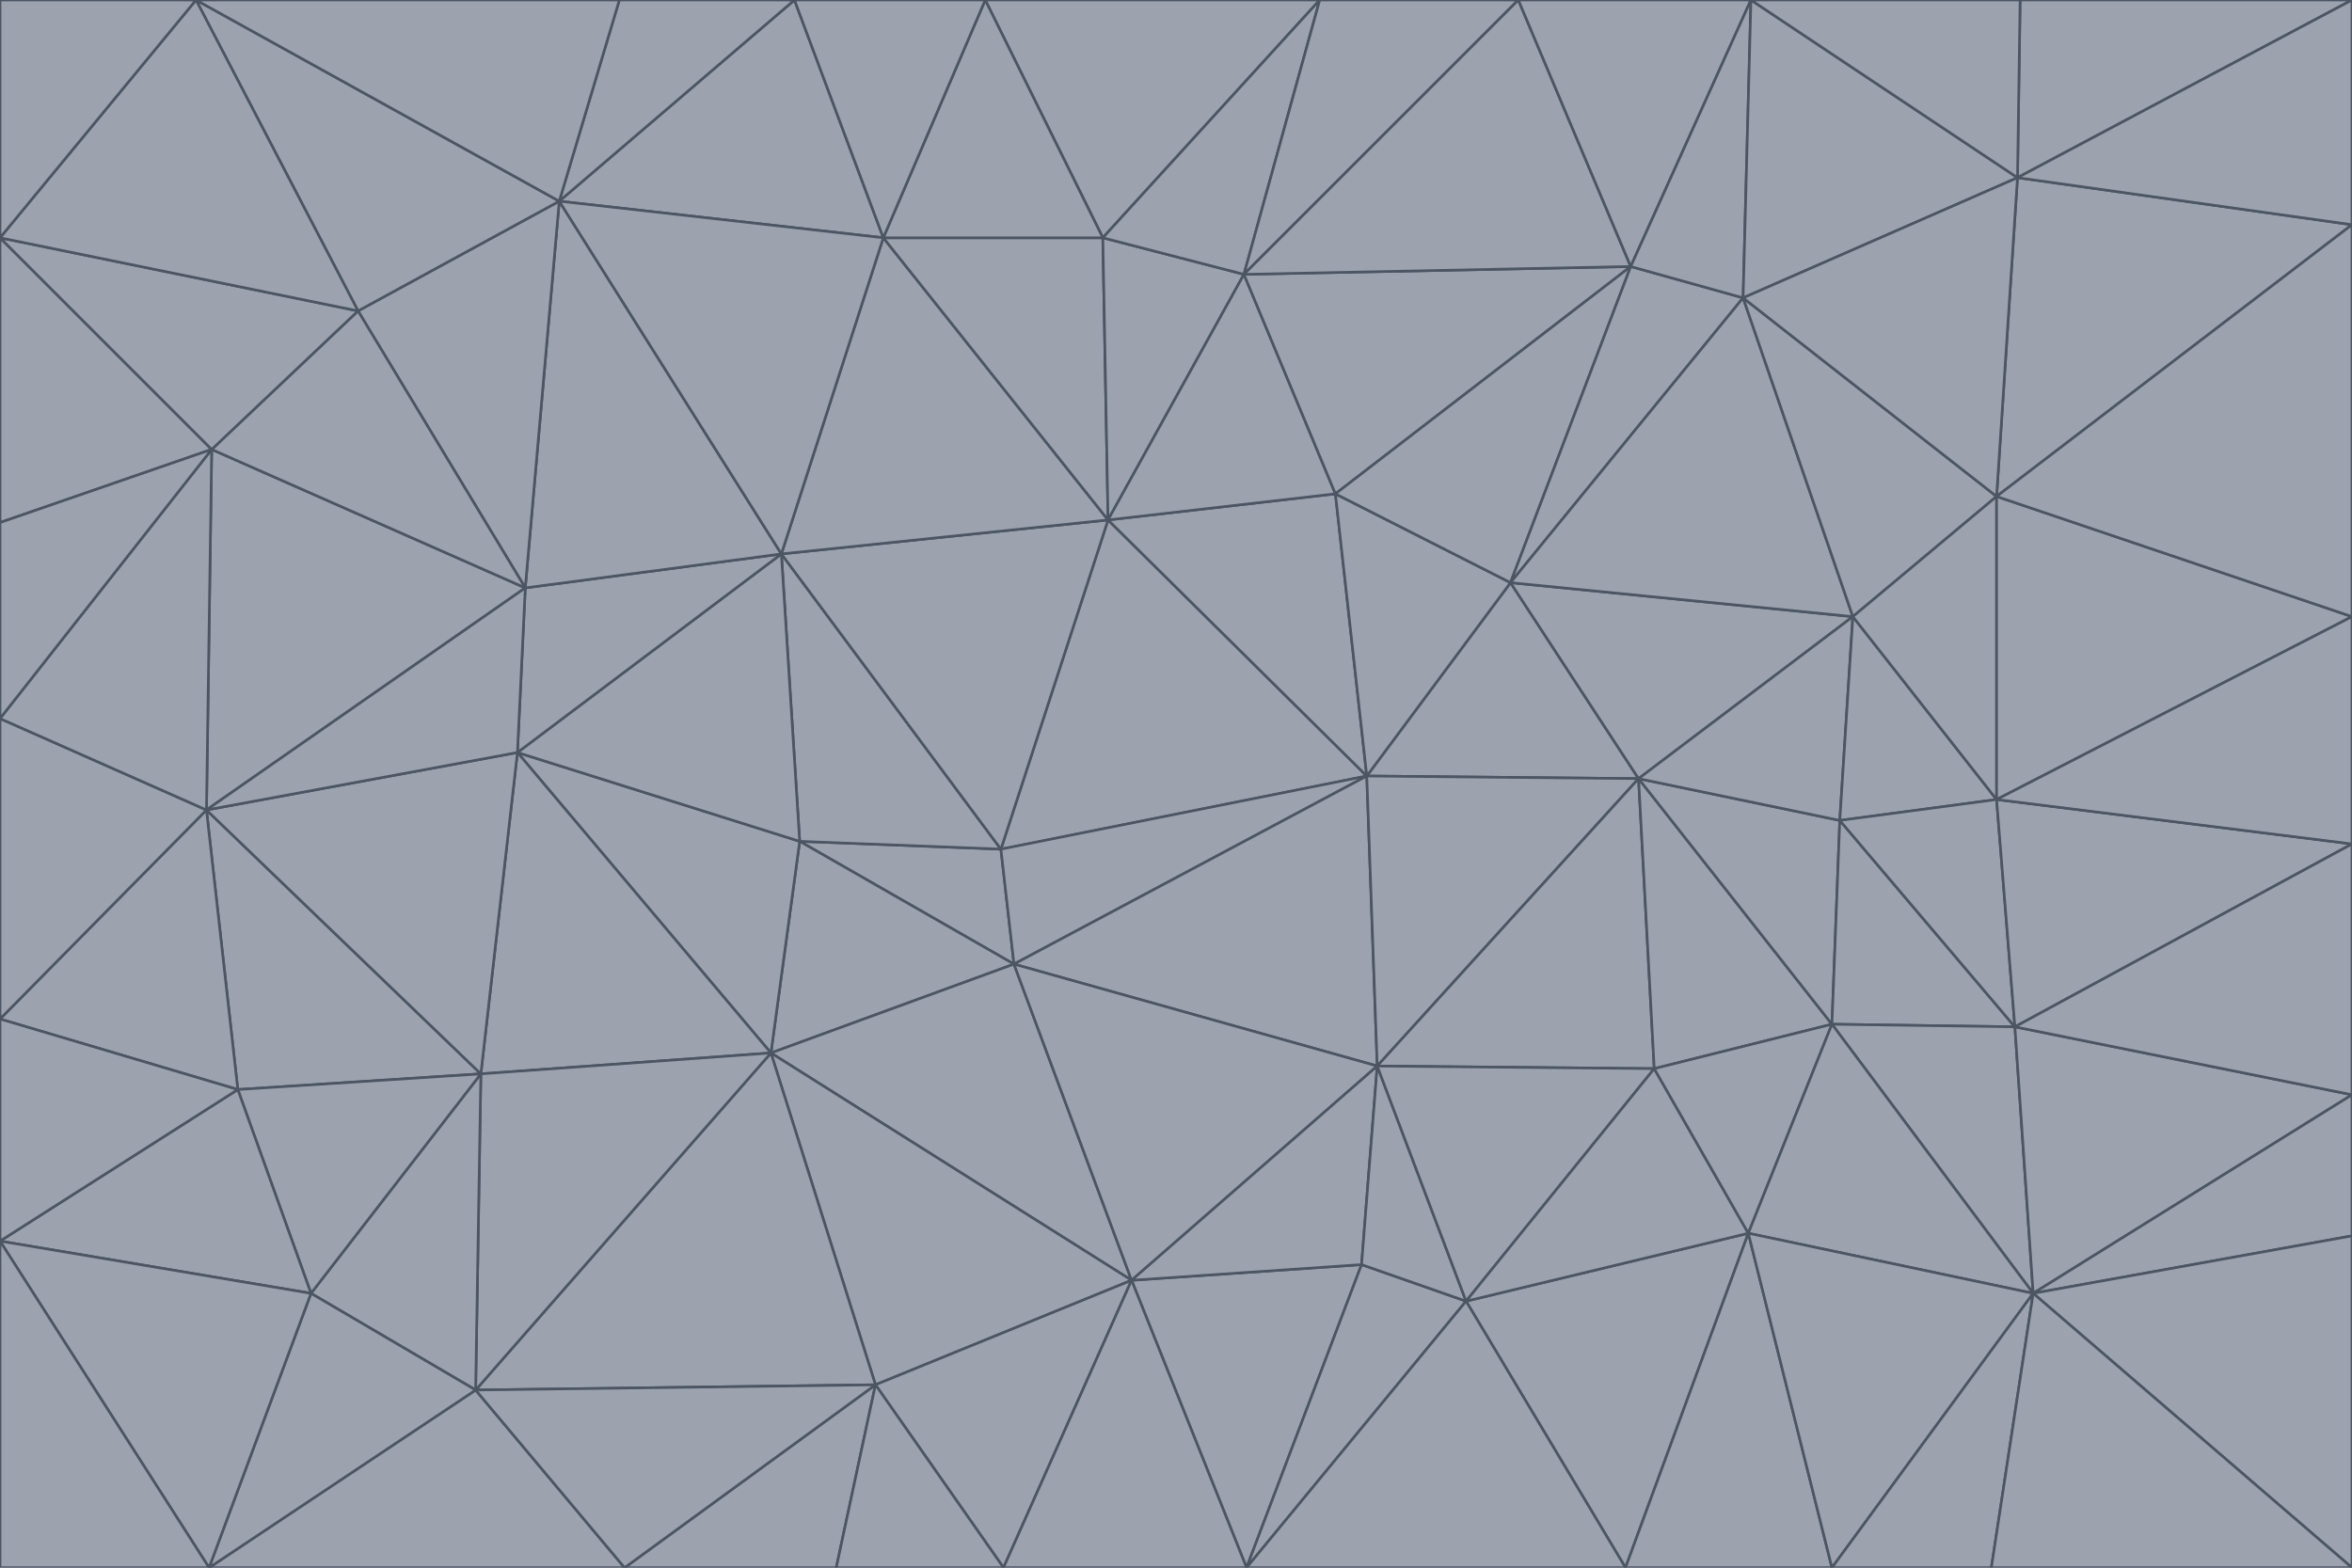 <svg id="visual" viewBox="0 0 900 600" width="900" height="600" xmlns="http://www.w3.org/2000/svg" xmlns:xlink="http://www.w3.org/1999/xlink" version="1.1"><g stroke-width="1" stroke-linejoin="bevel"><path d="M383 325L306 322L388 369Z" fill="#9ca3af" stroke="#4b5563"></path><path d="M306 322L295 403L388 369Z" fill="#9ca3af" stroke="#4b5563"></path><path d="M383 325L299 212L306 322Z" fill="#9ca3af" stroke="#4b5563"></path><path d="M306 322L198 288L295 403Z" fill="#9ca3af" stroke="#4b5563"></path><path d="M299 212L198 288L306 322Z" fill="#9ca3af" stroke="#4b5563"></path><path d="M295 403L433 490L388 369Z" fill="#9ca3af" stroke="#4b5563"></path><path d="M523 297L424 199L383 325Z" fill="#9ca3af" stroke="#4b5563"></path><path d="M198 288L184 411L295 403Z" fill="#9ca3af" stroke="#4b5563"></path><path d="M295 403L335 530L433 490Z" fill="#9ca3af" stroke="#4b5563"></path><path d="M523 297L383 325L388 369Z" fill="#9ca3af" stroke="#4b5563"></path><path d="M383 325L424 199L299 212Z" fill="#9ca3af" stroke="#4b5563"></path><path d="M182 532L335 530L295 403Z" fill="#9ca3af" stroke="#4b5563"></path><path d="M527 408L523 297L388 369Z" fill="#9ca3af" stroke="#4b5563"></path><path d="M299 212L201 225L198 288Z" fill="#9ca3af" stroke="#4b5563"></path><path d="M79 310L91 417L184 411Z" fill="#9ca3af" stroke="#4b5563"></path><path d="M433 490L527 408L388 369Z" fill="#9ca3af" stroke="#4b5563"></path><path d="M477 600L521 484L433 490Z" fill="#9ca3af" stroke="#4b5563"></path><path d="M433 490L521 484L527 408Z" fill="#9ca3af" stroke="#4b5563"></path><path d="M523 297L511 189L424 199Z" fill="#9ca3af" stroke="#4b5563"></path><path d="M424 199L338 91L299 212Z" fill="#9ca3af" stroke="#4b5563"></path><path d="M184 411L182 532L295 403Z" fill="#9ca3af" stroke="#4b5563"></path><path d="M239 600L320 600L335 530Z" fill="#9ca3af" stroke="#4b5563"></path><path d="M335 530L384 600L433 490Z" fill="#9ca3af" stroke="#4b5563"></path><path d="M320 600L384 600L335 530Z" fill="#9ca3af" stroke="#4b5563"></path><path d="M79 310L184 411L198 288Z" fill="#9ca3af" stroke="#4b5563"></path><path d="M184 411L119 495L182 532Z" fill="#9ca3af" stroke="#4b5563"></path><path d="M422 91L338 91L424 199Z" fill="#9ca3af" stroke="#4b5563"></path><path d="M299 212L214 77L201 225Z" fill="#9ca3af" stroke="#4b5563"></path><path d="M477 600L561 498L521 484Z" fill="#9ca3af" stroke="#4b5563"></path><path d="M521 484L561 498L527 408Z" fill="#9ca3af" stroke="#4b5563"></path><path d="M627 298L578 223L523 297Z" fill="#9ca3af" stroke="#4b5563"></path><path d="M523 297L578 223L511 189Z" fill="#9ca3af" stroke="#4b5563"></path><path d="M91 417L119 495L184 411Z" fill="#9ca3af" stroke="#4b5563"></path><path d="M627 298L523 297L527 408Z" fill="#9ca3af" stroke="#4b5563"></path><path d="M476 105L422 91L424 199Z" fill="#9ca3af" stroke="#4b5563"></path><path d="M81 172L79 310L201 225Z" fill="#9ca3af" stroke="#4b5563"></path><path d="M201 225L79 310L198 288Z" fill="#9ca3af" stroke="#4b5563"></path><path d="M80 600L239 600L182 532Z" fill="#9ca3af" stroke="#4b5563"></path><path d="M182 532L239 600L335 530Z" fill="#9ca3af" stroke="#4b5563"></path><path d="M476 105L424 199L511 189Z" fill="#9ca3af" stroke="#4b5563"></path><path d="M624 102L476 105L511 189Z" fill="#9ca3af" stroke="#4b5563"></path><path d="M384 600L477 600L433 490Z" fill="#9ca3af" stroke="#4b5563"></path><path d="M633 409L627 298L527 408Z" fill="#9ca3af" stroke="#4b5563"></path><path d="M561 498L633 409L527 408Z" fill="#9ca3af" stroke="#4b5563"></path><path d="M304 0L214 77L338 91Z" fill="#9ca3af" stroke="#4b5563"></path><path d="M338 91L214 77L299 212Z" fill="#9ca3af" stroke="#4b5563"></path><path d="M214 77L137 119L201 225Z" fill="#9ca3af" stroke="#4b5563"></path><path d="M137 119L81 172L201 225Z" fill="#9ca3af" stroke="#4b5563"></path><path d="M91 417L0 475L119 495Z" fill="#9ca3af" stroke="#4b5563"></path><path d="M79 310L0 390L91 417Z" fill="#9ca3af" stroke="#4b5563"></path><path d="M0 275L0 390L79 310Z" fill="#9ca3af" stroke="#4b5563"></path><path d="M622 600L669 472L561 498Z" fill="#9ca3af" stroke="#4b5563"></path><path d="M561 498L669 472L633 409Z" fill="#9ca3af" stroke="#4b5563"></path><path d="M633 409L701 392L627 298Z" fill="#9ca3af" stroke="#4b5563"></path><path d="M81 172L0 275L79 310Z" fill="#9ca3af" stroke="#4b5563"></path><path d="M505 0L377 0L422 91Z" fill="#9ca3af" stroke="#4b5563"></path><path d="M422 91L377 0L338 91Z" fill="#9ca3af" stroke="#4b5563"></path><path d="M377 0L304 0L338 91Z" fill="#9ca3af" stroke="#4b5563"></path><path d="M214 77L75 0L137 119Z" fill="#9ca3af" stroke="#4b5563"></path><path d="M669 472L701 392L633 409Z" fill="#9ca3af" stroke="#4b5563"></path><path d="M627 298L709 236L578 223Z" fill="#9ca3af" stroke="#4b5563"></path><path d="M119 495L80 600L182 532Z" fill="#9ca3af" stroke="#4b5563"></path><path d="M0 475L80 600L119 495Z" fill="#9ca3af" stroke="#4b5563"></path><path d="M701 392L704 314L627 298Z" fill="#9ca3af" stroke="#4b5563"></path><path d="M578 223L624 102L511 189Z" fill="#9ca3af" stroke="#4b5563"></path><path d="M476 105L505 0L422 91Z" fill="#9ca3af" stroke="#4b5563"></path><path d="M0 390L0 475L91 417Z" fill="#9ca3af" stroke="#4b5563"></path><path d="M304 0L237 0L214 77Z" fill="#9ca3af" stroke="#4b5563"></path><path d="M0 91L0 200L81 172Z" fill="#9ca3af" stroke="#4b5563"></path><path d="M477 600L622 600L561 498Z" fill="#9ca3af" stroke="#4b5563"></path><path d="M771 393L704 314L701 392Z" fill="#9ca3af" stroke="#4b5563"></path><path d="M0 91L81 172L137 119Z" fill="#9ca3af" stroke="#4b5563"></path><path d="M81 172L0 200L0 275Z" fill="#9ca3af" stroke="#4b5563"></path><path d="M667 114L624 102L578 223Z" fill="#9ca3af" stroke="#4b5563"></path><path d="M704 314L709 236L627 298Z" fill="#9ca3af" stroke="#4b5563"></path><path d="M764 306L709 236L704 314Z" fill="#9ca3af" stroke="#4b5563"></path><path d="M581 0L505 0L476 105Z" fill="#9ca3af" stroke="#4b5563"></path><path d="M709 236L667 114L578 223Z" fill="#9ca3af" stroke="#4b5563"></path><path d="M624 102L581 0L476 105Z" fill="#9ca3af" stroke="#4b5563"></path><path d="M771 393L701 392L778 495Z" fill="#9ca3af" stroke="#4b5563"></path><path d="M771 393L764 306L704 314Z" fill="#9ca3af" stroke="#4b5563"></path><path d="M709 236L764 190L667 114Z" fill="#9ca3af" stroke="#4b5563"></path><path d="M0 475L0 600L80 600Z" fill="#9ca3af" stroke="#4b5563"></path><path d="M670 0L581 0L624 102Z" fill="#9ca3af" stroke="#4b5563"></path><path d="M778 495L701 392L669 472Z" fill="#9ca3af" stroke="#4b5563"></path><path d="M75 0L0 91L137 119Z" fill="#9ca3af" stroke="#4b5563"></path><path d="M622 600L701 600L669 472Z" fill="#9ca3af" stroke="#4b5563"></path><path d="M237 0L75 0L214 77Z" fill="#9ca3af" stroke="#4b5563"></path><path d="M764 306L764 190L709 236Z" fill="#9ca3af" stroke="#4b5563"></path><path d="M667 114L670 0L624 102Z" fill="#9ca3af" stroke="#4b5563"></path><path d="M900 236L764 190L764 306Z" fill="#9ca3af" stroke="#4b5563"></path><path d="M701 600L778 495L669 472Z" fill="#9ca3af" stroke="#4b5563"></path><path d="M900 86L772 68L764 190Z" fill="#9ca3af" stroke="#4b5563"></path><path d="M772 68L670 0L667 114Z" fill="#9ca3af" stroke="#4b5563"></path><path d="M701 600L762 600L778 495Z" fill="#9ca3af" stroke="#4b5563"></path><path d="M75 0L0 0L0 91Z" fill="#9ca3af" stroke="#4b5563"></path><path d="M900 323L764 306L771 393Z" fill="#9ca3af" stroke="#4b5563"></path><path d="M764 190L772 68L667 114Z" fill="#9ca3af" stroke="#4b5563"></path><path d="M900 0L773 0L772 68Z" fill="#9ca3af" stroke="#4b5563"></path><path d="M772 68L773 0L670 0Z" fill="#9ca3af" stroke="#4b5563"></path><path d="M900 419L771 393L778 495Z" fill="#9ca3af" stroke="#4b5563"></path><path d="M900 419L900 323L771 393Z" fill="#9ca3af" stroke="#4b5563"></path><path d="M900 473L900 419L778 495Z" fill="#9ca3af" stroke="#4b5563"></path><path d="M900 323L900 236L764 306Z" fill="#9ca3af" stroke="#4b5563"></path><path d="M900 600L900 473L778 495Z" fill="#9ca3af" stroke="#4b5563"></path><path d="M762 600L900 600L778 495Z" fill="#9ca3af" stroke="#4b5563"></path><path d="M900 236L900 86L764 190Z" fill="#9ca3af" stroke="#4b5563"></path><path d="M900 86L900 0L772 68Z" fill="#9ca3af" stroke="#4b5563"></path></g></svg>